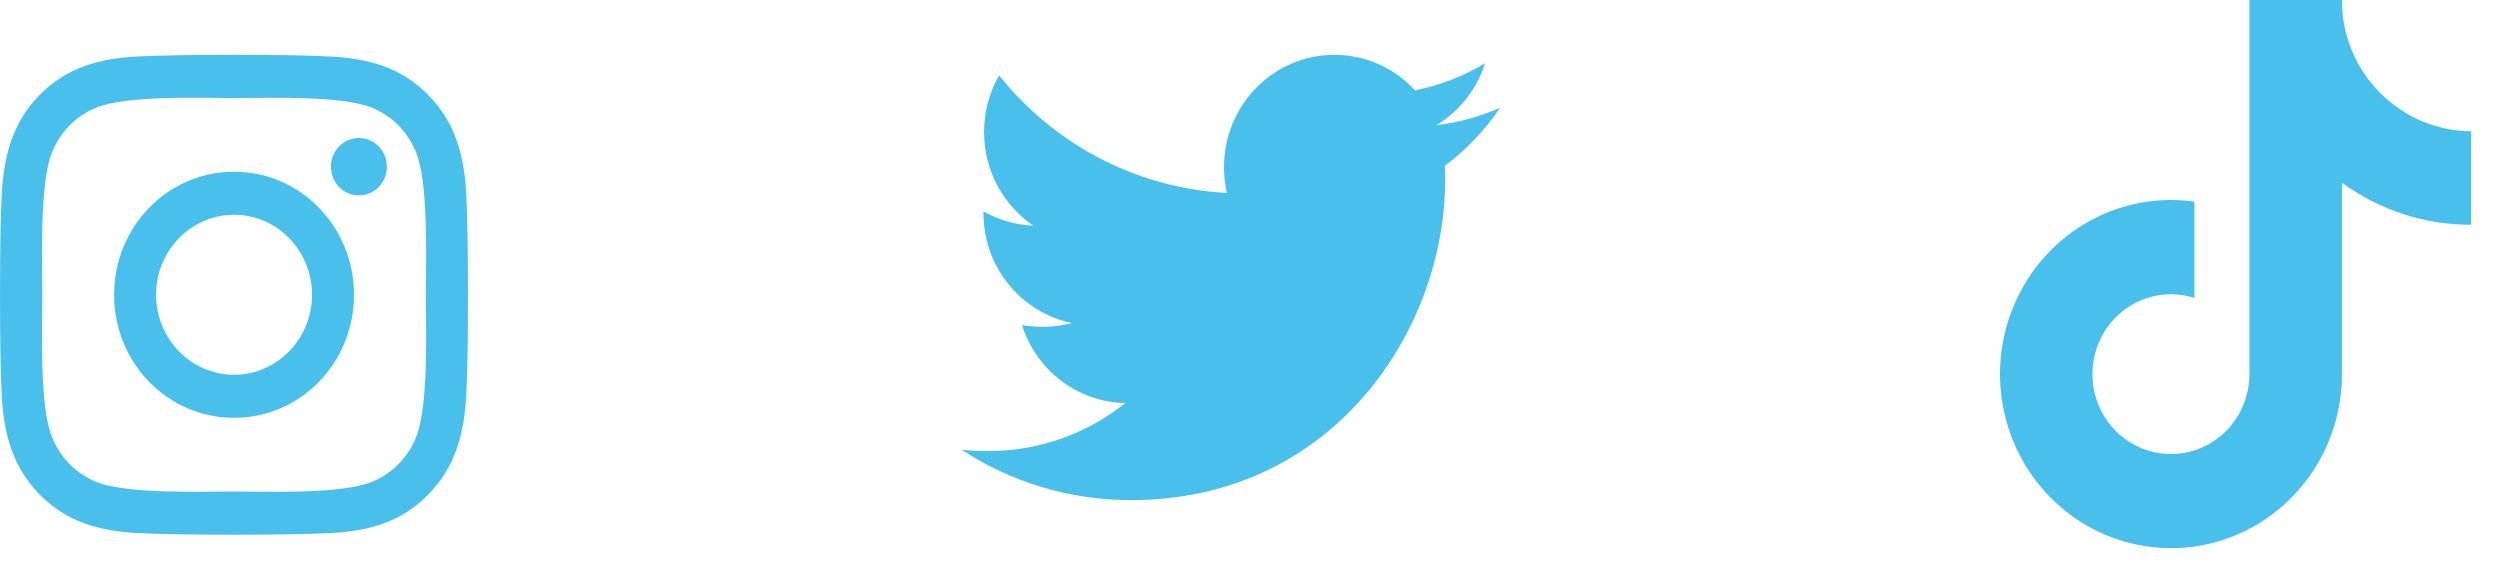 <svg width="65" height="15" viewBox="0 0 65 15" fill="none" xmlns="http://www.w3.org/2000/svg">
<path d="M64.25 5.844C63.045 5.847 61.871 5.465 60.892 4.752V9.728C60.891 10.649 60.615 11.549 60.099 12.306C59.583 13.063 58.852 13.642 58.004 13.965C57.156 14.288 56.231 14.339 55.353 14.113C54.476 13.886 53.687 13.393 53.093 12.698C52.498 12.003 52.126 11.139 52.027 10.223C51.927 9.307 52.105 8.382 52.536 7.572C52.967 6.761 53.631 6.104 54.438 5.688C55.246 5.272 56.16 5.116 57.056 5.243V7.746C56.646 7.614 56.205 7.618 55.797 7.757C55.389 7.896 55.035 8.162 54.784 8.518C54.534 8.874 54.401 9.302 54.403 9.74C54.406 10.178 54.544 10.604 54.798 10.957C55.053 11.31 55.411 11.572 55.82 11.706C56.23 11.84 56.67 11.838 57.079 11.702C57.488 11.566 57.844 11.301 58.096 10.947C58.349 10.592 58.485 10.165 58.485 9.728V0H60.892C60.89 0.207 60.907 0.414 60.943 0.617C61.026 1.072 61.2 1.505 61.454 1.889C61.707 2.273 62.035 2.6 62.417 2.851C62.961 3.217 63.598 3.412 64.25 3.412V5.844Z" fill="#49C0EB"/>
<path d="M37.564 4.311C37.573 4.438 37.573 4.564 37.573 4.691C37.573 8.553 34.685 13.003 29.407 13.003C27.781 13.003 26.271 12.524 25 11.692C25.231 11.719 25.453 11.728 25.693 11.728C27.035 11.728 28.27 11.267 29.256 10.48C27.994 10.453 26.937 9.611 26.573 8.454C26.75 8.481 26.928 8.499 27.115 8.499C27.372 8.499 27.63 8.463 27.87 8.399C26.555 8.128 25.569 6.952 25.569 5.532V5.496C25.951 5.713 26.395 5.849 26.866 5.867C26.093 5.342 25.586 4.447 25.586 3.434C25.586 2.891 25.729 2.393 25.977 1.959C27.39 3.732 29.514 4.89 31.895 5.016C31.851 4.799 31.824 4.573 31.824 4.347C31.824 2.737 33.103 1.426 34.694 1.426C35.52 1.426 36.267 1.778 36.791 2.348C37.44 2.222 38.062 1.977 38.612 1.643C38.399 2.321 37.946 2.891 37.351 3.253C37.928 3.189 38.488 3.027 39.004 2.8C38.613 3.379 38.124 3.895 37.564 4.311Z" fill="#49C0EB"/>
<path d="M6.085 4.465C4.359 4.465 2.966 5.894 2.966 7.664C2.966 9.435 4.359 10.863 6.085 10.863C7.812 10.863 9.204 9.435 9.204 7.664C9.204 5.894 7.812 4.465 6.085 4.465ZM6.085 9.744C4.97 9.744 4.058 8.811 4.058 7.664C4.058 6.517 4.967 5.584 6.085 5.584C7.204 5.584 8.113 6.517 8.113 7.664C8.113 8.811 7.201 9.744 6.085 9.744ZM10.059 4.334C10.059 4.749 9.734 5.081 9.332 5.081C8.927 5.081 8.604 4.746 8.604 4.334C8.604 3.922 8.93 3.588 9.332 3.588C9.734 3.588 10.059 3.922 10.059 4.334ZM12.125 5.092C12.079 4.092 11.856 3.207 11.142 2.477C10.431 1.748 9.568 1.52 8.593 1.469C7.589 1.411 4.579 1.411 3.574 1.469C2.603 1.517 1.739 1.745 1.025 2.474C0.311 3.204 0.092 4.089 0.043 5.089C-0.014 6.119 -0.014 9.207 0.043 10.237C0.089 11.236 0.311 12.122 1.025 12.851C1.739 13.581 2.6 13.809 3.574 13.859C4.579 13.918 7.589 13.918 8.593 13.859C9.568 13.812 10.431 13.584 11.142 12.851C11.854 12.122 12.076 11.236 12.125 10.237C12.182 9.207 12.182 6.122 12.125 5.092ZM10.828 11.342C10.616 11.888 10.206 12.308 9.671 12.528C8.87 12.854 6.97 12.779 6.085 12.779C5.2 12.779 3.297 12.851 2.499 12.528C1.967 12.311 1.557 11.891 1.343 11.342C1.025 10.521 1.099 8.572 1.099 7.664C1.099 6.757 1.028 4.805 1.343 3.986C1.555 3.441 1.965 3.02 2.499 2.8C3.3 2.474 5.2 2.55 6.085 2.55C6.97 2.55 8.873 2.477 9.671 2.8C10.203 3.017 10.613 3.438 10.828 3.986C11.145 4.808 11.072 6.757 11.072 7.664C11.072 8.572 11.145 10.524 10.828 11.342Z" fill="#49C0EB"/>
</svg>
